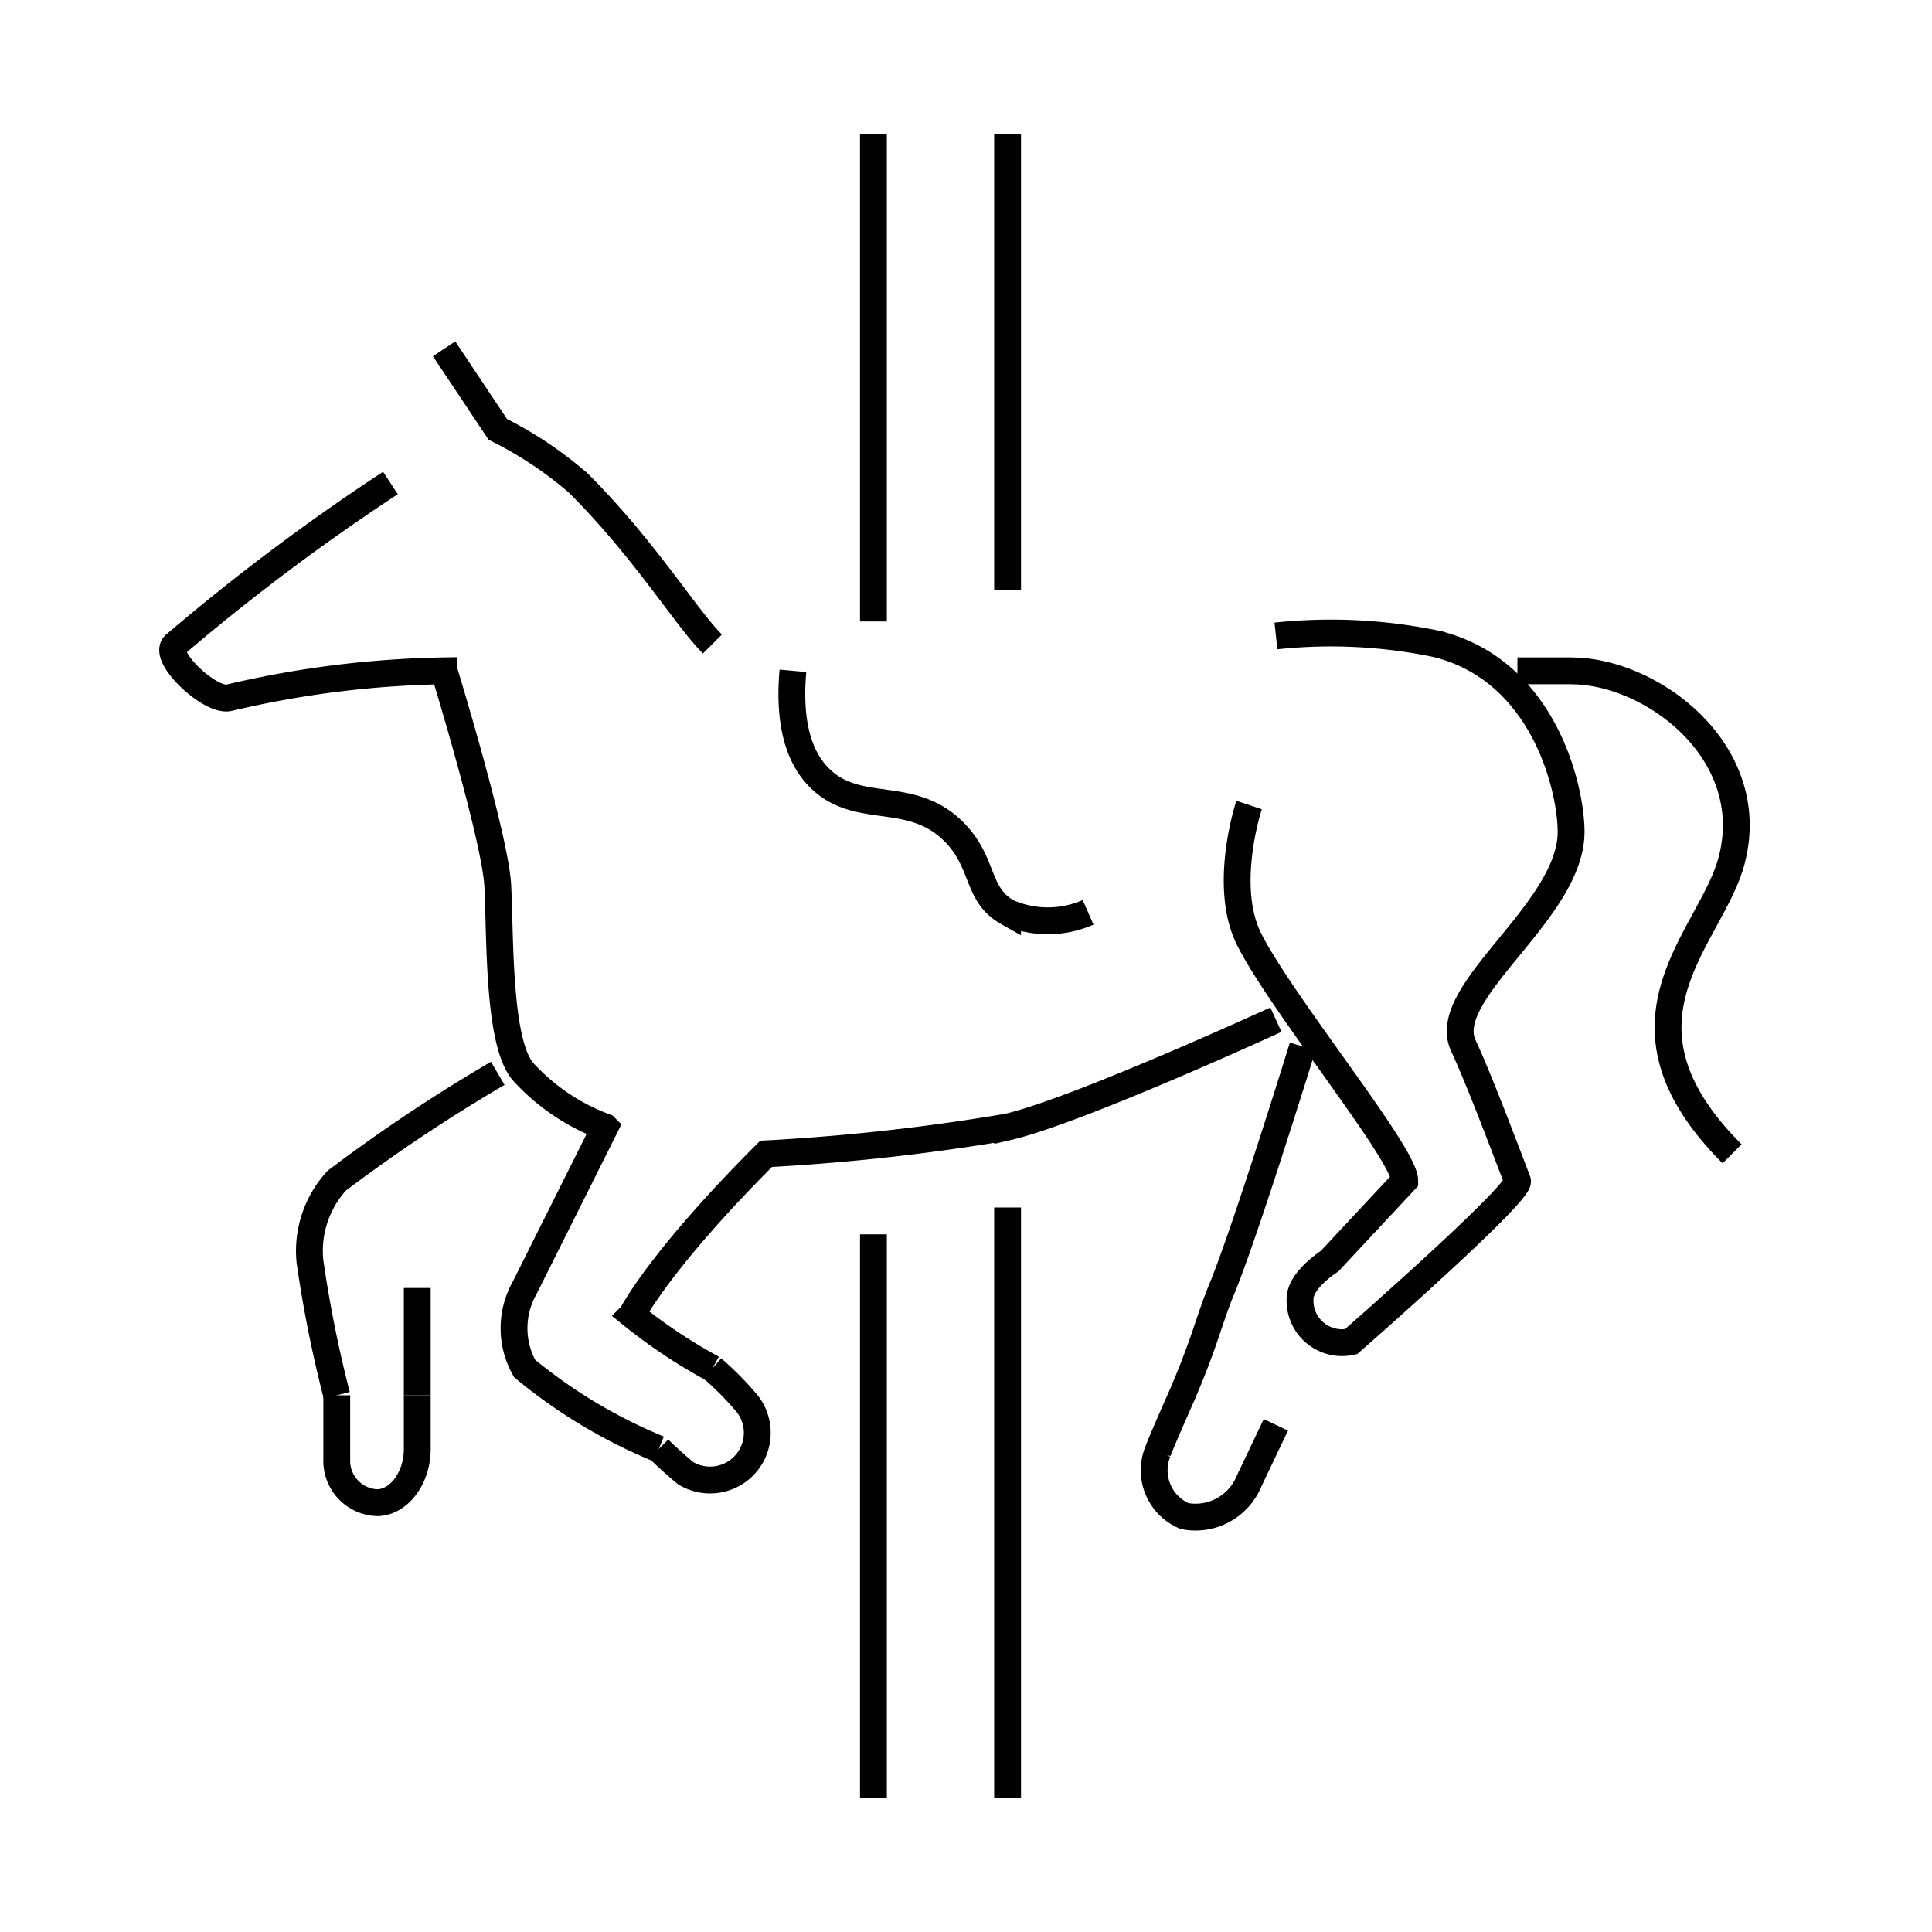 <svg id="emoji" viewBox="0 0 72 72" xmlns="http://www.w3.org/2000/svg" width="64" height="64">
  <g id="line">
    <polyline fill="none" stroke="#000" strokeLinecap="round" strokeMiterlimit="10" strokeWidth="2" points="32.55 5 32.55 16.57 32.55 23.16"/>
    <polyline fill="none" stroke="#000" strokeLinecap="round" strokeMiterlimit="10" strokeWidth="2" points="37.55 5 37.55 15.83 37.55 22"/>
    <path fill="none" stroke="#000" strokeLinecap="round" strokeLinejoin="round" strokeWidth="2" d="m26.55 24c-1-1-2.5-3.5-5-6a14.39 14.39 0 0 0-3-2l-2-3"/>
    <path fill="none" stroke="#000" strokeLinecap="round" strokeLinejoin="round" strokeWidth="2" d="m46.55 30s-1 3 0 5c1.2 2.4 5.8 8 5.8 9l-2.8 3s-1.1 0.7-1.1 1.4a1.563 1.563 0 0 0 1.9 1.6s6.4-5.6 6.2-6c-0.5-1.3-1.4-3.7-2-5-1-2 4-5 4-8 0-1.6-1-6-5-7a19.32 19.32 0 0 0-6-0.3"/>
    <path fill="none" stroke="#000" strokeLinecap="round" strokeLinejoin="round" strokeWidth="2" d="m24.55 54a19.44 19.44 0 0 1-5-3 3.054 3.054 0 0 1 0-3l3-6a7.812 7.812 0 0 1-3-2c-1-1-0.9-5-1-7-0.1-1.8-2-8-2-8a37.46 37.46 0 0 0-8 1c-0.7 0.2-2.6-1.6-2-2a79.74 79.74 0 0 1 8-6"/>
    <path fill="none" stroke="#000" strokeLinecap="round" strokeLinejoin="round" strokeWidth="2" d="m26.55 51a11.35 11.35 0 0 1 1.2 1.2 1.758 1.758 0 0 1-2.2 2.7c-0.6-0.5-1-0.9-1-0.9"/>
    <path fill="none" stroke="#000" strokeLinecap="round" strokeLinejoin="round" strokeWidth="2" d="m47.55 38s-7.4 3.4-10 4a79.17 79.17 0 0 1-9 1c-4 4-5 6-5 6a20.04 20.04 0 0 0 3 2"/>
    <path fill="none" stroke="#000" strokeLinecap="round" strokeLinejoin="round" strokeWidth="2" d="M48.548,39s-2.1,6.8-3,9c-.5,1.2-.6,1.9-1.5,4-.8,1.8-.9,2.1-.9,2.1a1.85,1.85,0,0,0,1,2.4,2.158,2.158,0,0,0,2.4-1.3l1-2.1"/>
    <path fill="none" stroke="#000" strokeLinecap="round" strokeLinejoin="round" strokeWidth="2" d="m15.55 52v2c0 1.1-0.7 2-1.5 2a1.56 1.56 0 0 1-1.5-1.6v-2.4"/>
    <path fill="none" stroke="#000" strokeLinecap="round" strokeLinejoin="round" strokeWidth="2" d="m18.55 40a61.25 61.25 0 0 0-6 4 3.881 3.881 0 0 0-1 3 46.19 46.19 0 0 0 1 5"/>
    <path fill="none" stroke="#000" strokeLinecap="round" strokeLinejoin="round" strokeWidth="2" d="m56.55 25h2c3 0 7 3 6 7-0.7 2.9-5 6 0 11"/>
    <polyline fill="none" stroke="#000" strokeLinecap="round" strokeMiterlimit="10" strokeWidth="2" points="32.55 46 32.55 59.38 32.55 67"/>
    <polyline fill="none" stroke="#000" strokeLinecap="round" strokeMiterlimit="10" strokeWidth="2" points="37.55 45 37.55 59.02 37.55 67"/>
    <path fill="none" stroke="#000" strokeLinecap="round" strokeLinejoin="round" strokeWidth="2" d="m29.55 25c-0.2 2.269 0.385 3.392 1 4 1.432 1.416 3.389 0.387 5 2 1.149 1.15 0.813 2.332 2 3a3.718 3.718 0 0 0 3 0"/>
    <line x1="15.55" x2="15.55" y1="48" y2="52" fill="none" stroke="#000" strokeLinecap="round" strokeLinejoin="round" strokeWidth="2"/>
  </g>
</svg>
